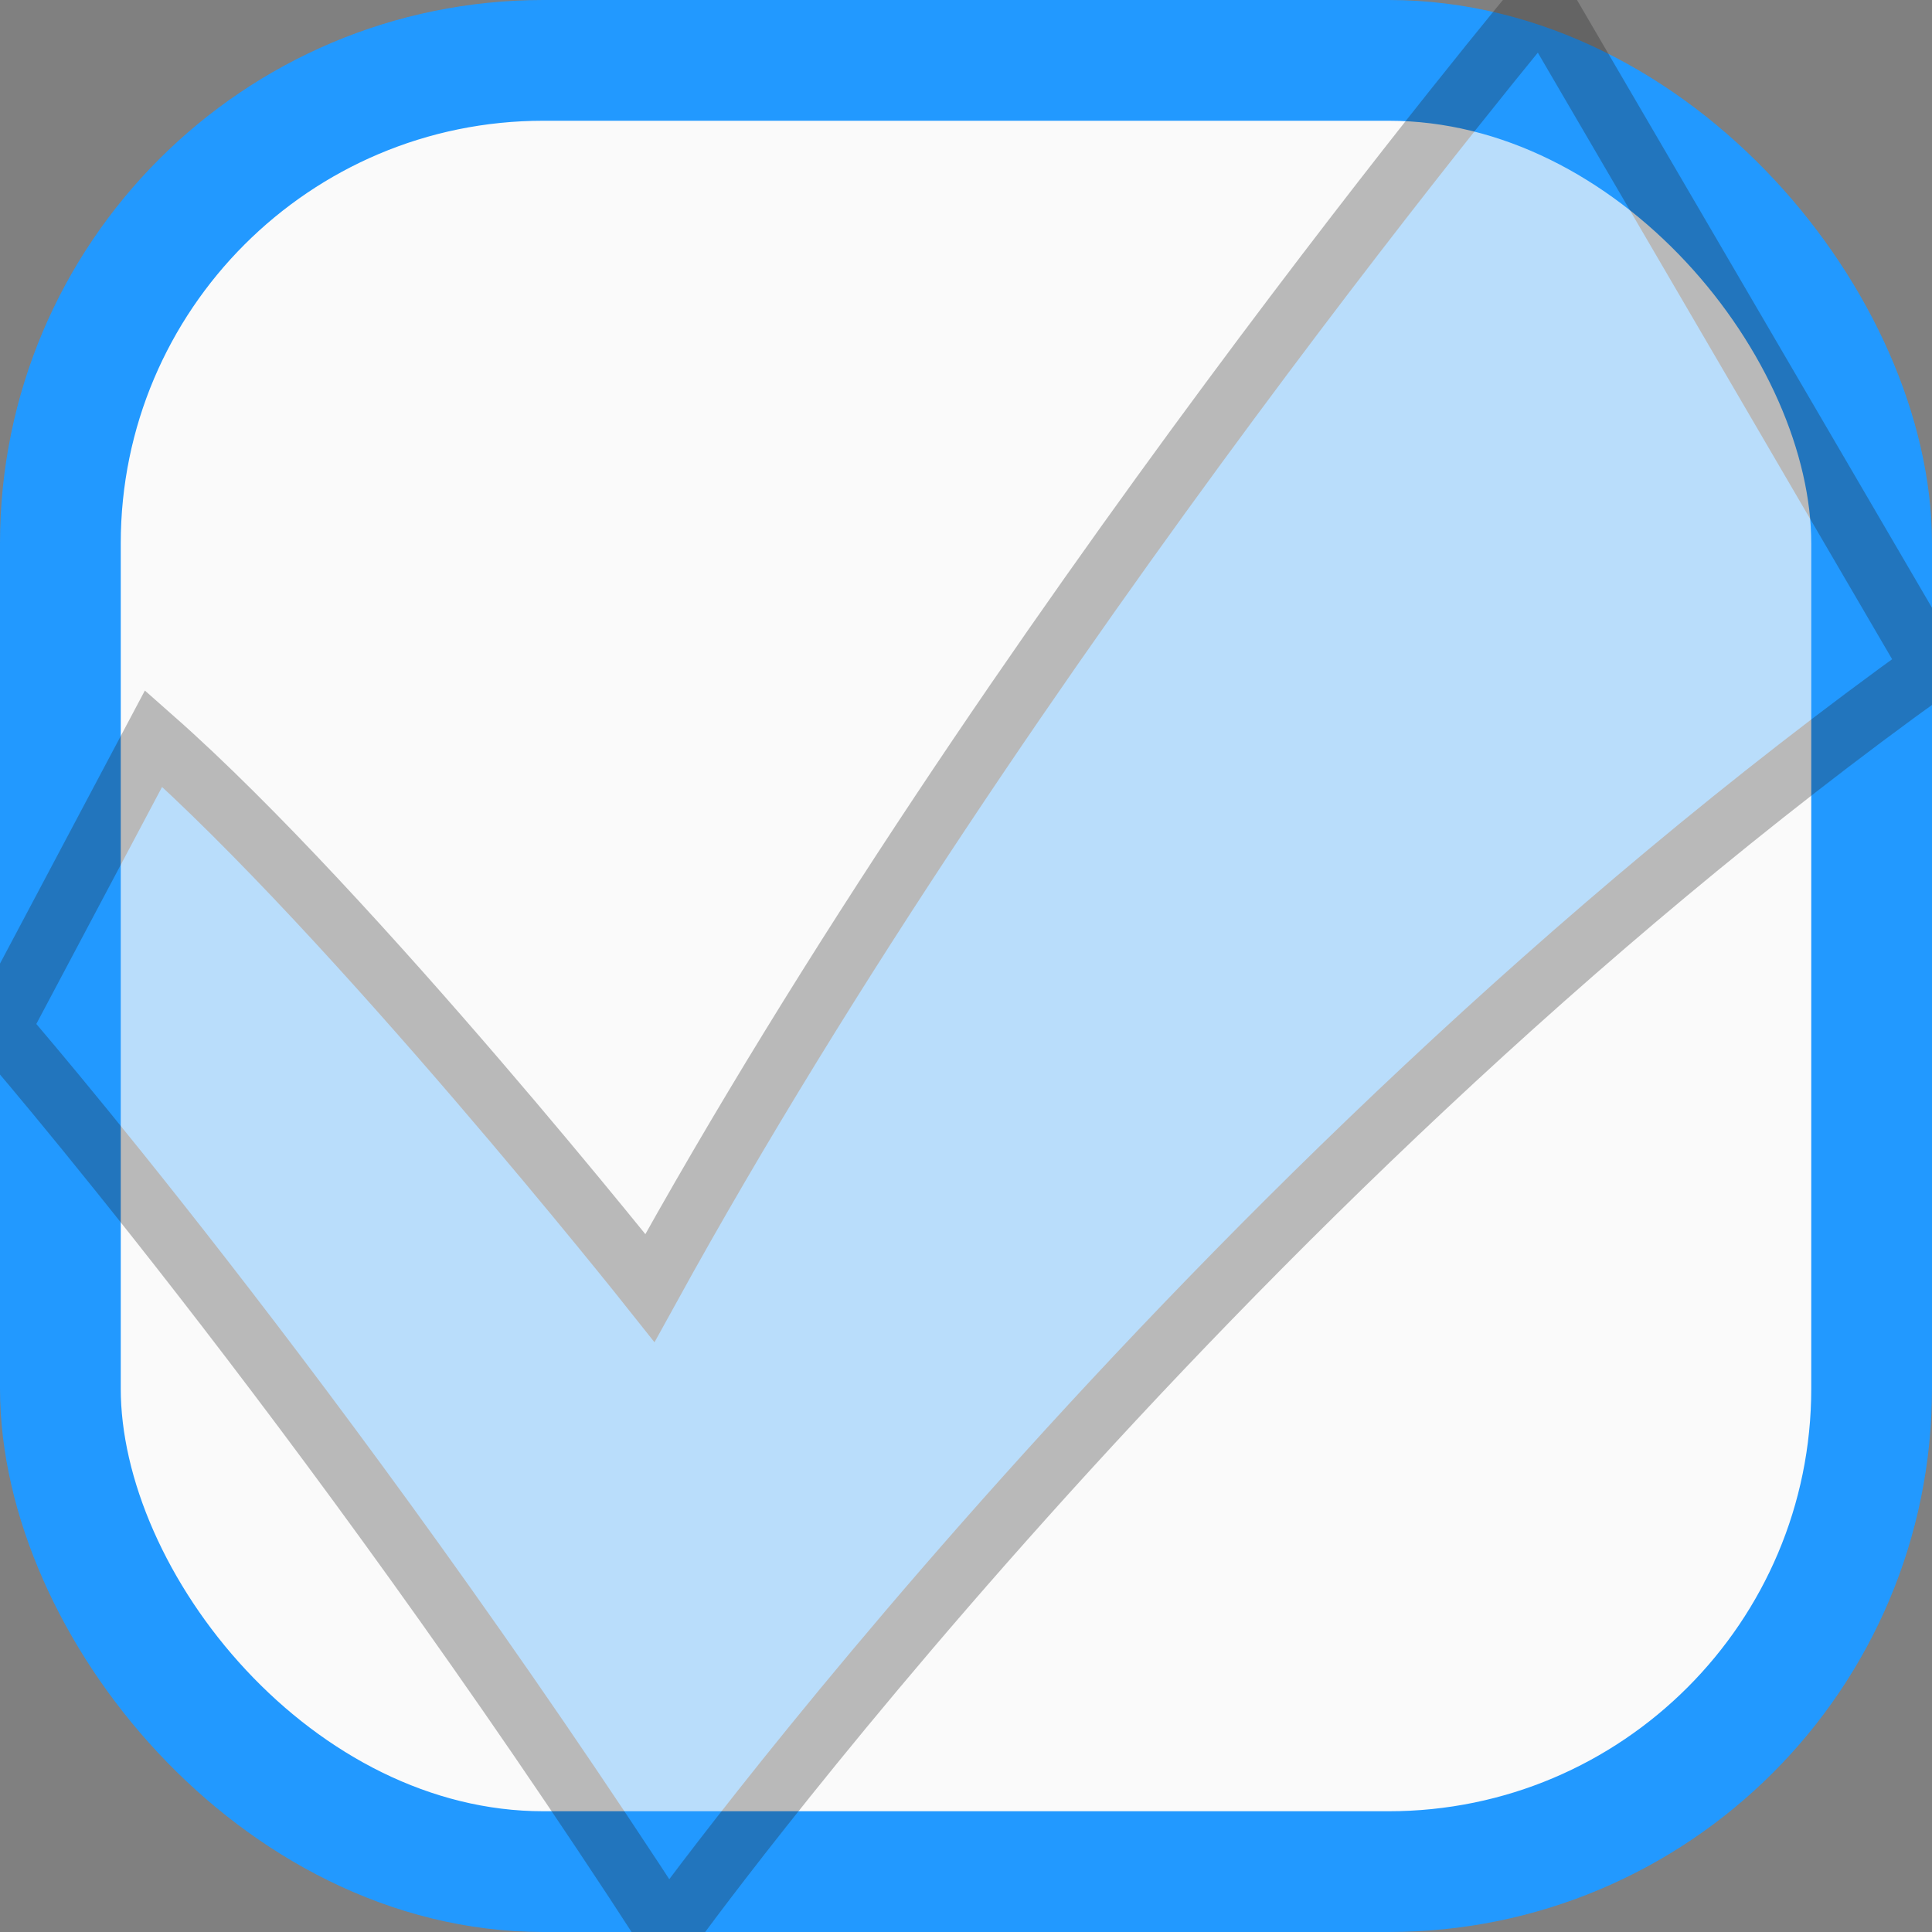 <?xml version="1.0" encoding="UTF-8"?>
<svg xmlns="http://www.w3.org/2000/svg" version="1.0" width="32" height="32" id="checkbox">
<rect width="100%" height="100%" fill="#808080" stroke="none"/>
<g>
    <rect width="30" height="30" x="1" y="1" rx="8" ry="8" stroke-width="2"
          stroke="#2299FF" fill="#FAFAFA" id="box"/>
</g>
<g id="Icons" opacity="0.3">
    <path stroke="#222222" fill="#2299FF"
          d="M0,17.027c0,0,5.284,6.066,11.059,14.973c0,0,8.807-12.232,20.941-20.942L25.541,0c0,0-8.857,10.588-14.776,21.333
             c0,0-4.894-6.165-8.221-9.101L0,17.027z"/>
</g>
</svg>
